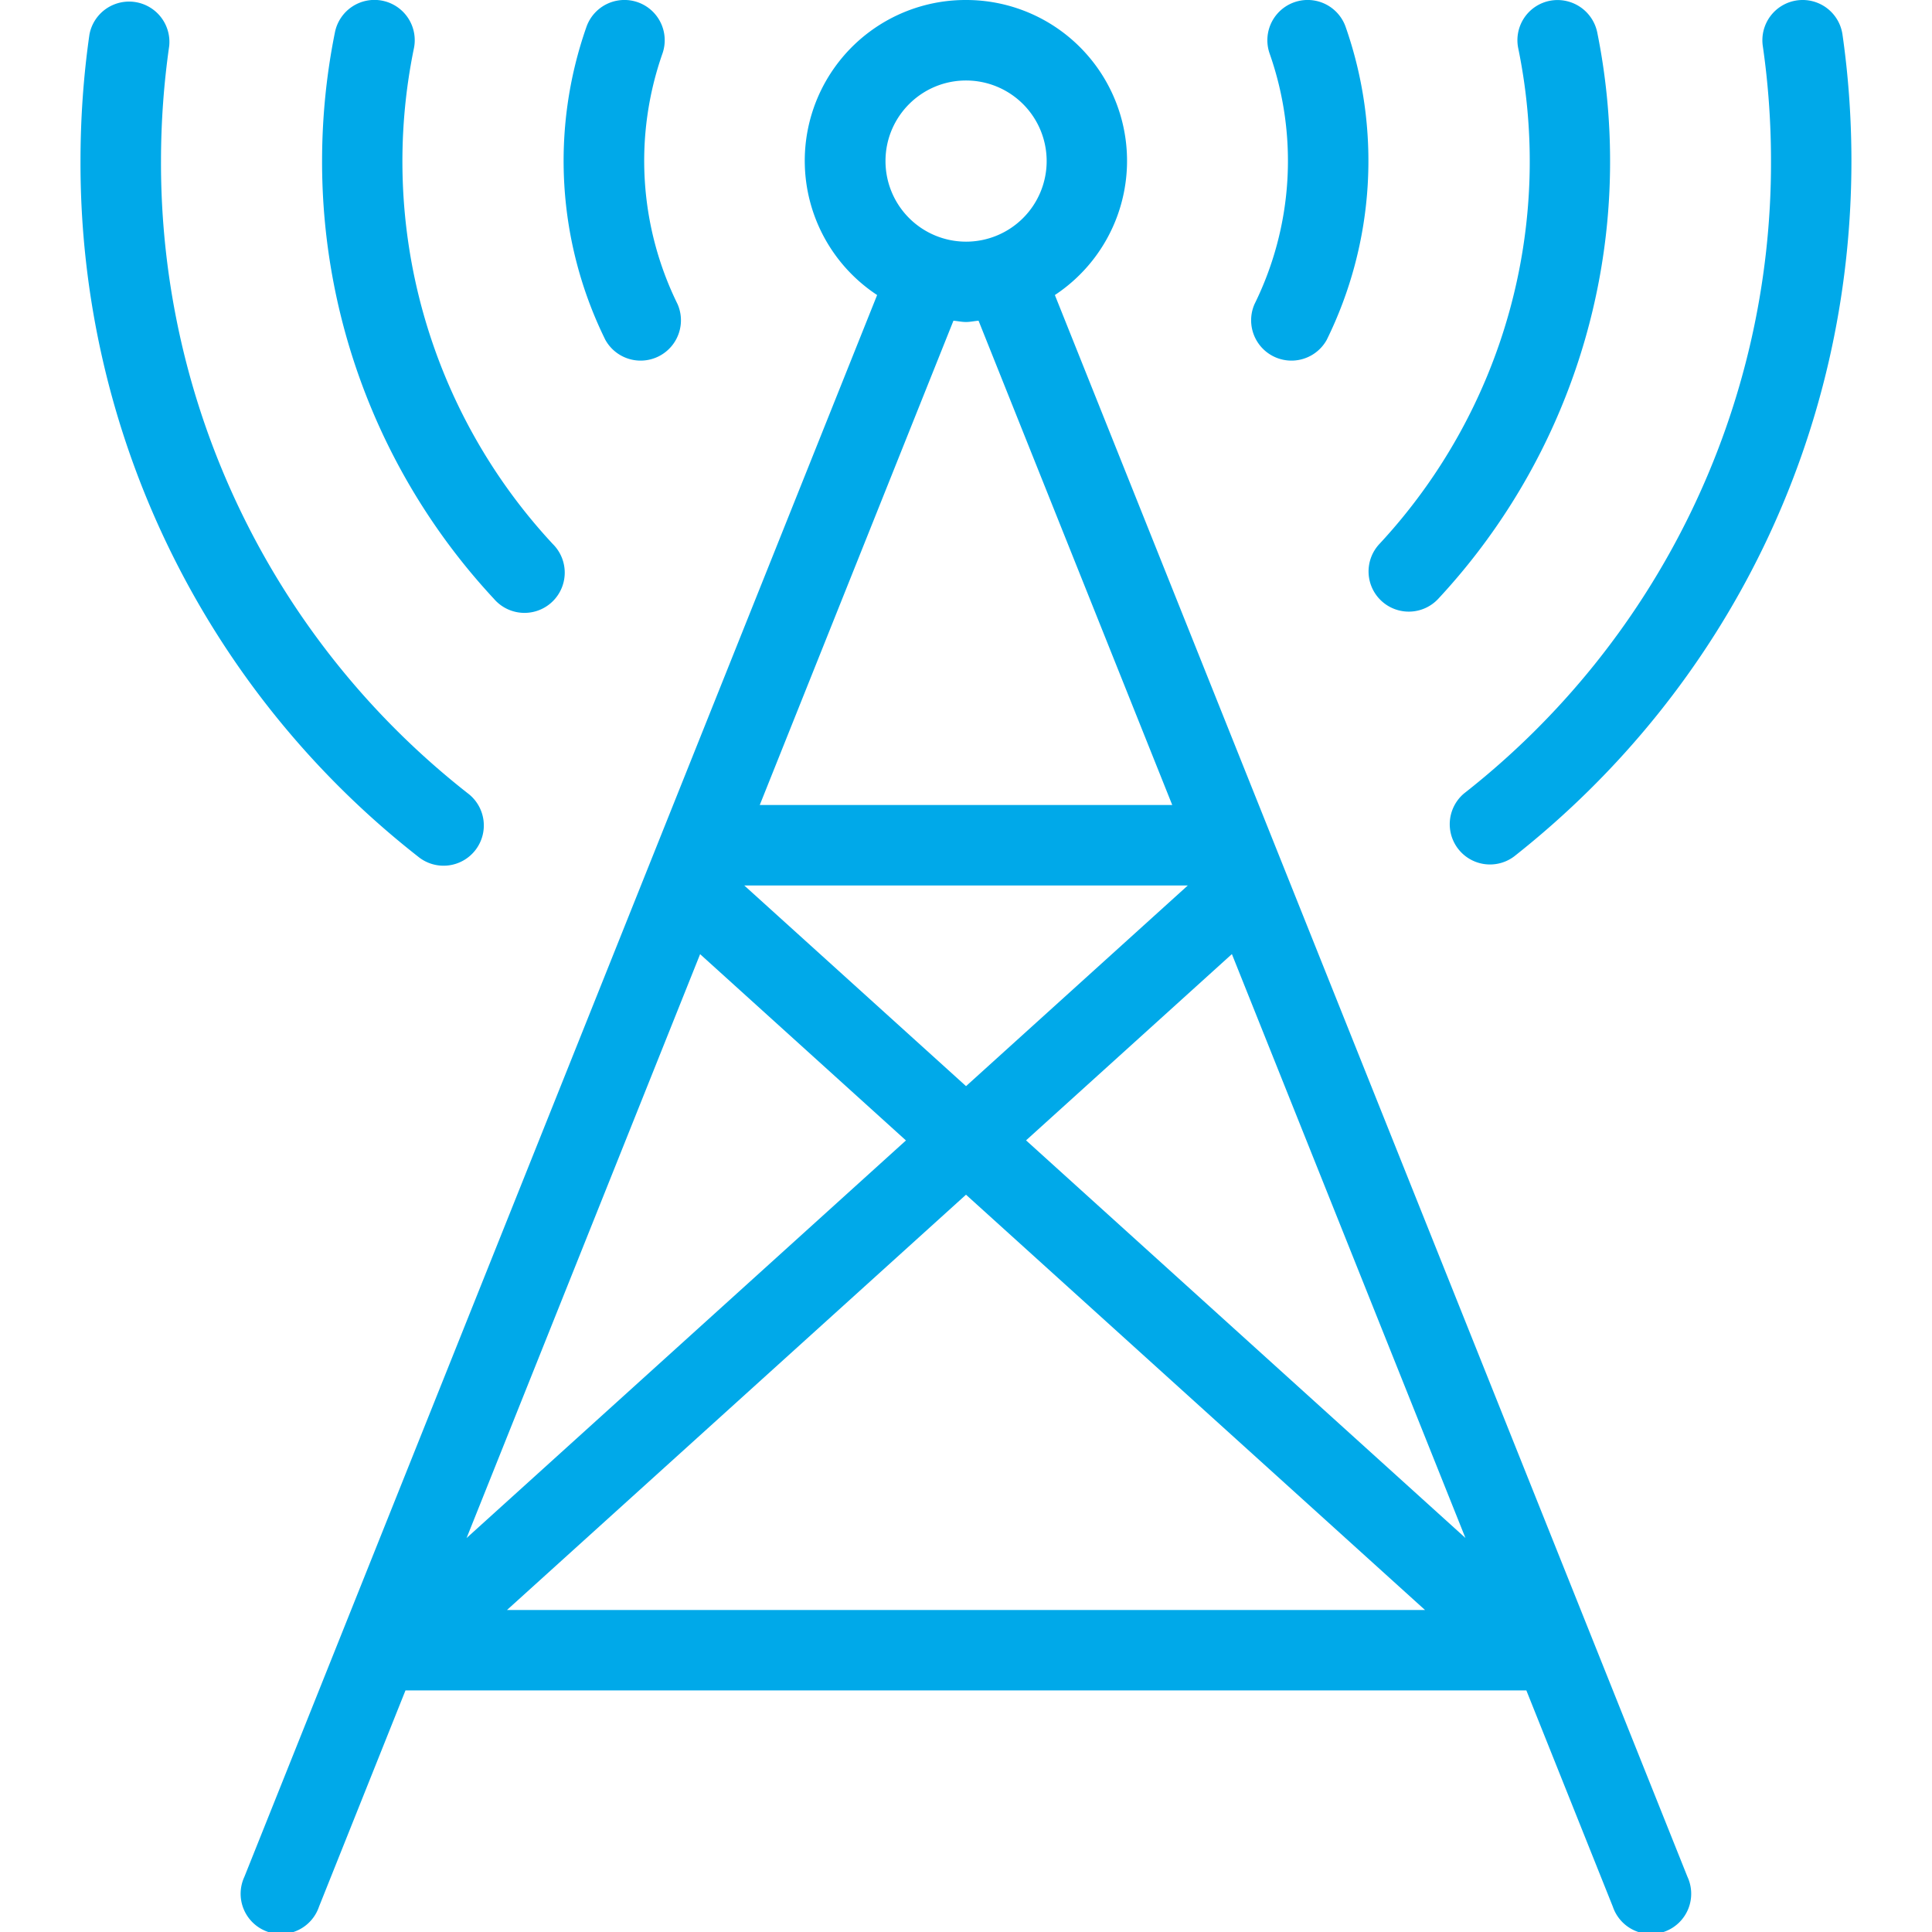 <svg xmlns="http://www.w3.org/2000/svg" version="1.1" xmlns:xlink="http://www.w3.org/1999/xlink" width="50" height="50" x="0" y="0" viewBox="0 0 24 24" style="enable-background:new 0 0 512 512" xml:space="preserve" class=""><g><path d="M13.104 3.665A1.998 1.998 0 0 0 12 0a1.997 1.997 0 0 0-1.104 3.665l-7.86 19.649a.5.5 0 1 0 .927.371l1.074-2.686h13.924l1.074 2.686a.5.5 0 1 0 .927-.371L13.104 3.665Zm5.1 15.44-5.458-4.939 2.557-2.314 2.901 7.253ZM12 13.492 9.246 11h5.509l-2.754 2.492Zm-3.303-1.639 2.557 2.314-5.458 4.939 2.901-7.253ZM12 14.841 17.702 20H6.298L12 14.841ZM12 1a1.001 1.001 0 1 1-1 1c0-.551.448-1 1-1Zm0 3c.053 0 .103-.012.156-.016L14.562 10H9.438l2.406-6.016c.052.004.102.016.156.016Zm3.584-.222a4.02 4.02 0 0 0 .188-3.112.5.5 0 1 1 .944-.332 5.035 5.035 0 0 1-.235 3.888.501.501 0 0 1-.897-.444Zm-8.064.444A5.026 5.026 0 0 1 7.285.334a.5.5 0 0 1 .944.332 4.029 4.029 0 0 0 .188 3.112.501.501 0 0 1-.897.444Zm9.641 3.243a.499.499 0 0 1-.026-.707A6.98 6.98 0 0 0 18.86.599a.499.499 0 0 1 .391-.589.504.504 0 0 1 .59.39c.106.523.16 1.062.16 1.6a7.969 7.969 0 0 1-2.134 5.438.5.5 0 0 1-.706.027ZM6.135 7.438A7.97 7.97 0 0 1 4.001 2c0-.538.054-1.076.16-1.6a.5.5 0 0 1 .981.199 6.98 6.98 0 0 0 1.725 6.159.5.5 0 1 1-.732.68ZM22 2c0-.479-.034-.96-.102-1.429a.5.5 0 1 1 .99-.142c.074.516.111 1.044.111 1.571 0 3.389-1.527 6.538-4.19 8.639a.5.5 0 0 1-.619-.785A9.95 9.95 0 0 0 22 2ZM1 2c0-.527.037-1.056.111-1.571a.501.501 0 0 1 .991.142A10.12 10.12 0 0 0 2 2a9.95 9.95 0 0 0 3.81 7.854.5.5 0 1 1-.619.785A10.94 10.94 0 0 1 1 2Z" fill="#00a9e9" opacity="1" data-original="#000000" class=""></path></g></svg>